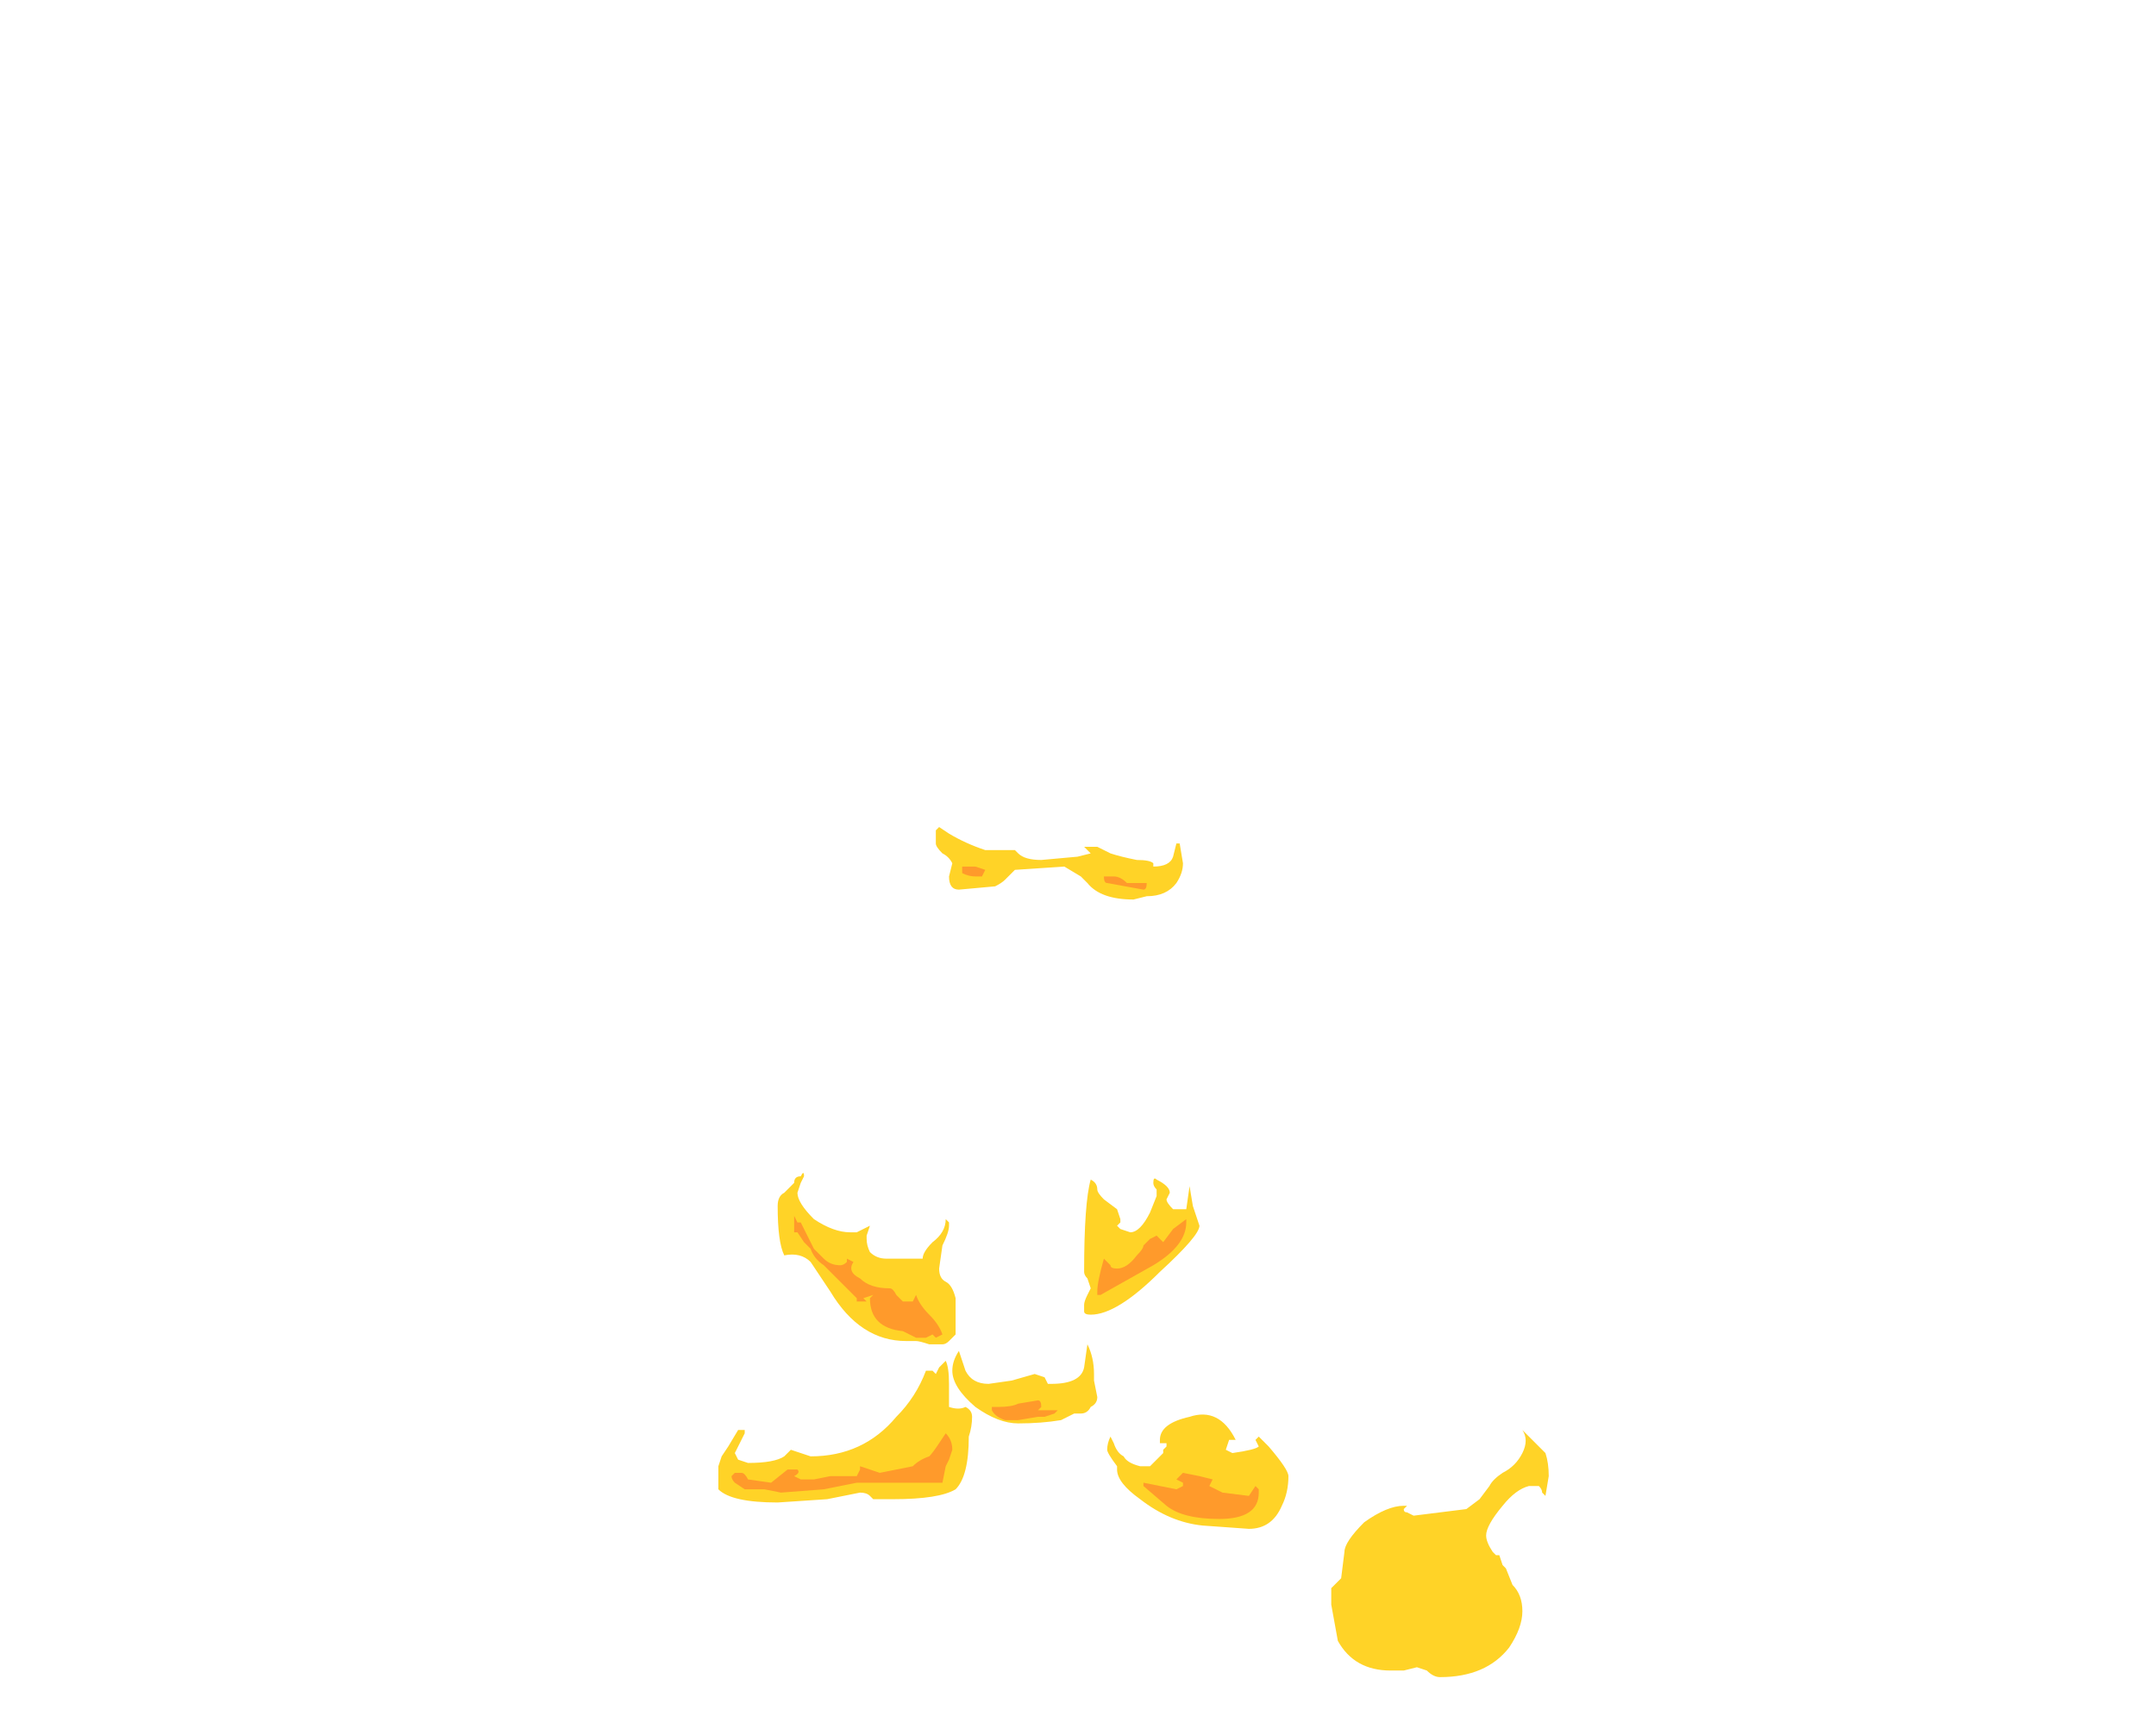 <?xml version="1.0" encoding="UTF-8" standalone="no"?>
<svg xmlns:ffdec="https://www.free-decompiler.com/flash" xmlns:xlink="http://www.w3.org/1999/xlink" ffdec:objectType="frame" height="181.65px" width="229.0px" xmlns="http://www.w3.org/2000/svg">
  <g transform="matrix(1.0, 0.0, 0.0, 1.0, 110.25, 156.1)">
    <use ffdec:characterId="988" height="12.9" transform="matrix(7.0, 0.0, 0.0, 7.0, -33.95, -68.25)" width="12.6" xlink:href="#shape0"/>
  </g>
  <defs>
    <g id="shape0" transform="matrix(1.0, 0.0, 0.0, 1.0, 4.85, 9.75)">
      <path d="M2.1 -8.9 Q1.95 -8.7 1.65 -8.7 L1.45 -8.65 Q0.95 -8.65 0.75 -8.9 L0.65 -9.0 0.4 -9.15 -0.35 -9.1 -0.5 -8.95 Q-0.55 -8.9 -0.65 -8.85 L-1.2 -8.8 Q-1.35 -8.8 -1.35 -9.0 L-1.3 -9.2 Q-1.35 -9.3 -1.45 -9.35 -1.55 -9.45 -1.55 -9.5 L-1.55 -9.7 -1.5 -9.75 -1.35 -9.65 Q-1.1 -9.5 -0.8 -9.4 L-0.35 -9.4 -0.3 -9.35 Q-0.2 -9.25 0.05 -9.25 L0.6 -9.3 0.8 -9.35 0.7 -9.45 0.9 -9.45 1.1 -9.35 Q1.25 -9.3 1.5 -9.25 1.7 -9.25 1.75 -9.2 L1.75 -9.15 Q2.0 -9.15 2.05 -9.3 L2.1 -9.5 2.15 -9.5 2.2 -9.2 Q2.2 -9.05 2.1 -8.9 M1.0 -4.1 L1.2 -3.95 1.25 -3.8 1.25 -3.75 1.2 -3.7 1.25 -3.65 1.4 -3.6 Q1.55 -3.6 1.7 -3.9 L1.8 -4.15 1.8 -4.25 Q1.75 -4.3 1.75 -4.35 1.75 -4.45 1.8 -4.4 2.0 -4.3 2.0 -4.2 L1.95 -4.1 Q1.95 -4.05 2.05 -3.95 L2.25 -3.95 2.3 -4.3 2.35 -4.0 2.45 -3.7 Q2.45 -3.55 1.85 -3.0 1.2 -2.35 0.8 -2.35 0.7 -2.35 0.7 -2.4 L0.7 -2.5 Q0.7 -2.55 0.75 -2.65 L0.8 -2.75 0.75 -2.9 Q0.7 -2.95 0.7 -3.0 0.7 -4.05 0.8 -4.4 0.9 -4.35 0.9 -4.25 0.9 -4.2 1.0 -4.1 M0.85 -1.35 L0.9 -1.1 Q0.9 -1.0 0.8 -0.95 0.75 -0.85 0.65 -0.85 L0.55 -0.85 Q0.45 -0.8 0.35 -0.75 0.05 -0.7 -0.3 -0.7 -0.6 -0.7 -0.95 -0.95 -1.3 -1.25 -1.3 -1.5 -1.3 -1.65 -1.2 -1.8 L-1.1 -1.5 Q-1.0 -1.3 -0.75 -1.3 L-0.4 -1.35 -0.05 -1.45 0.1 -1.4 0.15 -1.3 0.2 -1.3 Q0.65 -1.3 0.7 -1.55 L0.75 -1.9 Q0.85 -1.7 0.85 -1.45 L0.85 -1.35 M1.1 -0.5 L1.15 -0.4 Q1.2 -0.25 1.3 -0.2 1.35 -0.1 1.55 -0.05 L1.7 -0.05 1.9 -0.25 1.9 -0.3 1.95 -0.35 1.95 -0.4 1.85 -0.4 1.85 -0.45 Q1.85 -0.7 2.3 -0.8 2.75 -0.95 3.0 -0.45 L2.9 -0.45 2.85 -0.3 2.95 -0.25 Q3.3 -0.3 3.35 -0.35 L3.3 -0.45 3.35 -0.5 3.5 -0.35 Q3.8 0.0 3.8 0.1 3.8 0.35 3.7 0.55 3.55 0.9 3.2 0.9 L2.5 0.85 Q2.0 0.8 1.55 0.45 1.2 0.2 1.2 0.0 L1.2 -0.05 Q1.05 -0.25 1.05 -0.3 1.05 -0.4 1.1 -0.5 L1.1 -0.5 M7.35 -0.6 L7.7 -0.25 Q7.75 -0.1 7.75 0.1 L7.7 0.4 7.65 0.35 Q7.65 0.3 7.6 0.25 L7.45 0.25 Q7.25 0.3 7.05 0.55 6.8 0.85 6.8 1.0 6.8 1.1 6.9 1.25 L6.95 1.3 7.0 1.3 7.05 1.45 7.1 1.5 7.2 1.75 Q7.35 1.9 7.35 2.15 7.35 2.4 7.15 2.7 6.8 3.15 6.1 3.15 6.0 3.15 5.9 3.05 L5.75 3.0 5.55 3.05 5.35 3.05 Q4.8 3.05 4.55 2.6 L4.45 2.05 Q4.45 1.85 4.45 1.8 L4.6 1.65 4.65 1.25 Q4.65 1.1 4.95 0.8 5.3 0.55 5.55 0.55 L5.6 0.55 5.55 0.6 Q5.55 0.65 5.6 0.65 L5.7 0.7 6.5 0.6 6.7 0.45 6.85 0.25 Q6.9 0.15 7.05 0.05 7.25 -0.05 7.35 -0.25 7.45 -0.45 7.35 -0.6 M-2.75 -3.6 L-2.55 -3.7 -2.6 -3.55 -2.6 -3.5 Q-2.6 -3.4 -2.55 -3.3 -2.45 -3.2 -2.3 -3.2 L-1.75 -3.2 Q-1.75 -3.3 -1.6 -3.45 -1.4 -3.6 -1.4 -3.8 L-1.35 -3.75 -1.35 -3.7 Q-1.35 -3.6 -1.45 -3.4 L-1.5 -3.05 Q-1.5 -2.9 -1.4 -2.85 -1.3 -2.8 -1.25 -2.6 L-1.25 -2.05 -1.35 -1.95 Q-1.4 -1.9 -1.45 -1.9 L-1.65 -1.9 Q-1.8 -1.95 -1.85 -1.95 L-2.0 -1.95 Q-2.7 -1.95 -3.15 -2.7 L-3.45 -3.15 Q-3.6 -3.3 -3.85 -3.25 -3.95 -3.45 -3.95 -4.0 -3.95 -4.15 -3.85 -4.2 L-3.7 -4.35 Q-3.7 -4.45 -3.6 -4.45 -3.55 -4.55 -3.55 -4.45 L-3.6 -4.35 -3.65 -4.2 Q-3.65 -4.05 -3.4 -3.8 -3.1 -3.6 -2.85 -3.6 L-2.75 -3.6 M-4.45 -0.6 Q-4.45 -0.65 -4.45 -0.55 L-4.6 -0.25 -4.55 -0.15 -4.4 -0.1 Q-4.0 -0.1 -3.85 -0.2 L-3.75 -0.3 -3.45 -0.2 Q-2.65 -0.2 -2.15 -0.8 -1.85 -1.1 -1.7 -1.5 L-1.6 -1.5 -1.55 -1.45 -1.5 -1.55 -1.4 -1.65 Q-1.35 -1.55 -1.35 -1.3 L-1.35 -0.95 Q-1.2 -0.9 -1.1 -0.95 -1.0 -0.9 -1.0 -0.8 -1.0 -0.65 -1.05 -0.5 -1.05 0.1 -1.25 0.3 -1.5 0.45 -2.2 0.45 L-2.5 0.45 -2.55 0.4 Q-2.6 0.35 -2.7 0.35 L-3.2 0.45 -3.95 0.5 Q-4.65 0.5 -4.85 0.3 L-4.85 -0.05 -4.8 -0.2 -4.7 -0.35 -4.55 -0.6 -4.45 -0.6" fill="#ffd327" fill-rule="evenodd" stroke="none"/>
      <path d="M1.65 -8.9 Q1.65 -8.8 1.6 -8.8 L1.05 -8.9 Q1.0 -8.9 1.0 -9.0 L1.15 -9.0 Q1.25 -9.0 1.35 -8.9 L1.65 -8.9 M2.25 -3.8 L2.25 -3.75 Q2.25 -3.4 1.75 -3.1 L0.95 -2.65 0.9 -2.65 0.9 -2.7 Q0.9 -2.85 1.0 -3.2 L1.1 -3.1 Q1.1 -3.05 1.2 -3.05 1.35 -3.05 1.5 -3.25 1.6 -3.35 1.6 -3.4 L1.7 -3.5 1.8 -3.55 1.9 -3.45 2.05 -3.65 2.25 -3.8 M0.05 -0.95 L0.0 -0.9 0.3 -0.9 0.25 -0.85 0.1 -0.8 0.0 -0.8 -0.3 -0.75 -0.5 -0.75 Q-0.65 -0.8 -0.7 -0.9 L-0.7 -0.95 -0.6 -0.95 Q-0.4 -0.95 -0.3 -1.0 L0.0 -1.05 Q0.05 -1.05 0.05 -0.95 M3.3 0.25 L3.35 0.3 3.35 0.35 Q3.35 0.75 2.75 0.75 2.2 0.75 1.95 0.55 L1.6 0.25 1.6 0.2 2.1 0.3 2.2 0.25 2.2 0.2 2.1 0.15 2.2 0.05 2.45 0.1 2.65 0.15 2.6 0.25 2.8 0.35 3.2 0.4 3.3 0.25 M-0.85 -9.0 L-0.95 -9.0 Q-1.05 -9.0 -1.15 -9.05 L-1.15 -9.15 -0.95 -9.15 -0.8 -9.1 -0.85 -9.0 M-3.65 -3.75 L-3.6 -3.75 -3.4 -3.35 -3.25 -3.2 Q-3.15 -3.1 -3.0 -3.1 -2.95 -3.1 -2.9 -3.15 L-2.9 -3.2 -2.8 -3.15 Q-2.9 -3.0 -2.7 -2.9 -2.55 -2.75 -2.25 -2.75 -2.2 -2.75 -2.15 -2.65 L-2.05 -2.55 -1.9 -2.55 -1.85 -2.65 Q-1.8 -2.5 -1.65 -2.35 -1.5 -2.2 -1.45 -2.05 L-1.55 -2.0 -1.6 -2.05 -1.7 -2.0 -1.85 -2.0 -2.05 -2.1 Q-2.55 -2.15 -2.55 -2.6 L-2.5 -2.65 -2.65 -2.6 -2.6 -2.55 -2.65 -2.55 -2.75 -2.55 -2.75 -2.6 -3.25 -3.1 Q-3.4 -3.2 -3.45 -3.35 L-3.55 -3.45 -3.65 -3.6 -3.7 -3.6 -3.7 -3.85 -3.65 -3.75 M-2.7 -0.05 L-2.4 0.05 -1.9 -0.05 Q-1.8 -0.15 -1.65 -0.2 -1.6 -0.25 -1.5 -0.4 L-1.4 -0.55 Q-1.3 -0.45 -1.3 -0.3 L-1.35 -0.15 -1.4 -0.05 -1.45 0.2 -2.75 0.2 -3.25 0.3 -3.9 0.35 -4.15 0.3 -4.45 0.3 -4.6 0.2 Q-4.65 0.15 -4.65 0.1 L-4.6 0.05 -4.5 0.05 Q-4.45 0.05 -4.4 0.15 L-4.05 0.2 -3.8 0.0 -3.65 0.0 Q-3.6 0.05 -3.7 0.1 L-3.6 0.15 -3.4 0.15 -3.15 0.1 -2.75 0.1 -2.7 0.0 -2.7 -0.05" fill="#ff9a2b" fill-rule="evenodd" stroke="none"/>
    </g>
  </defs>
</svg>
